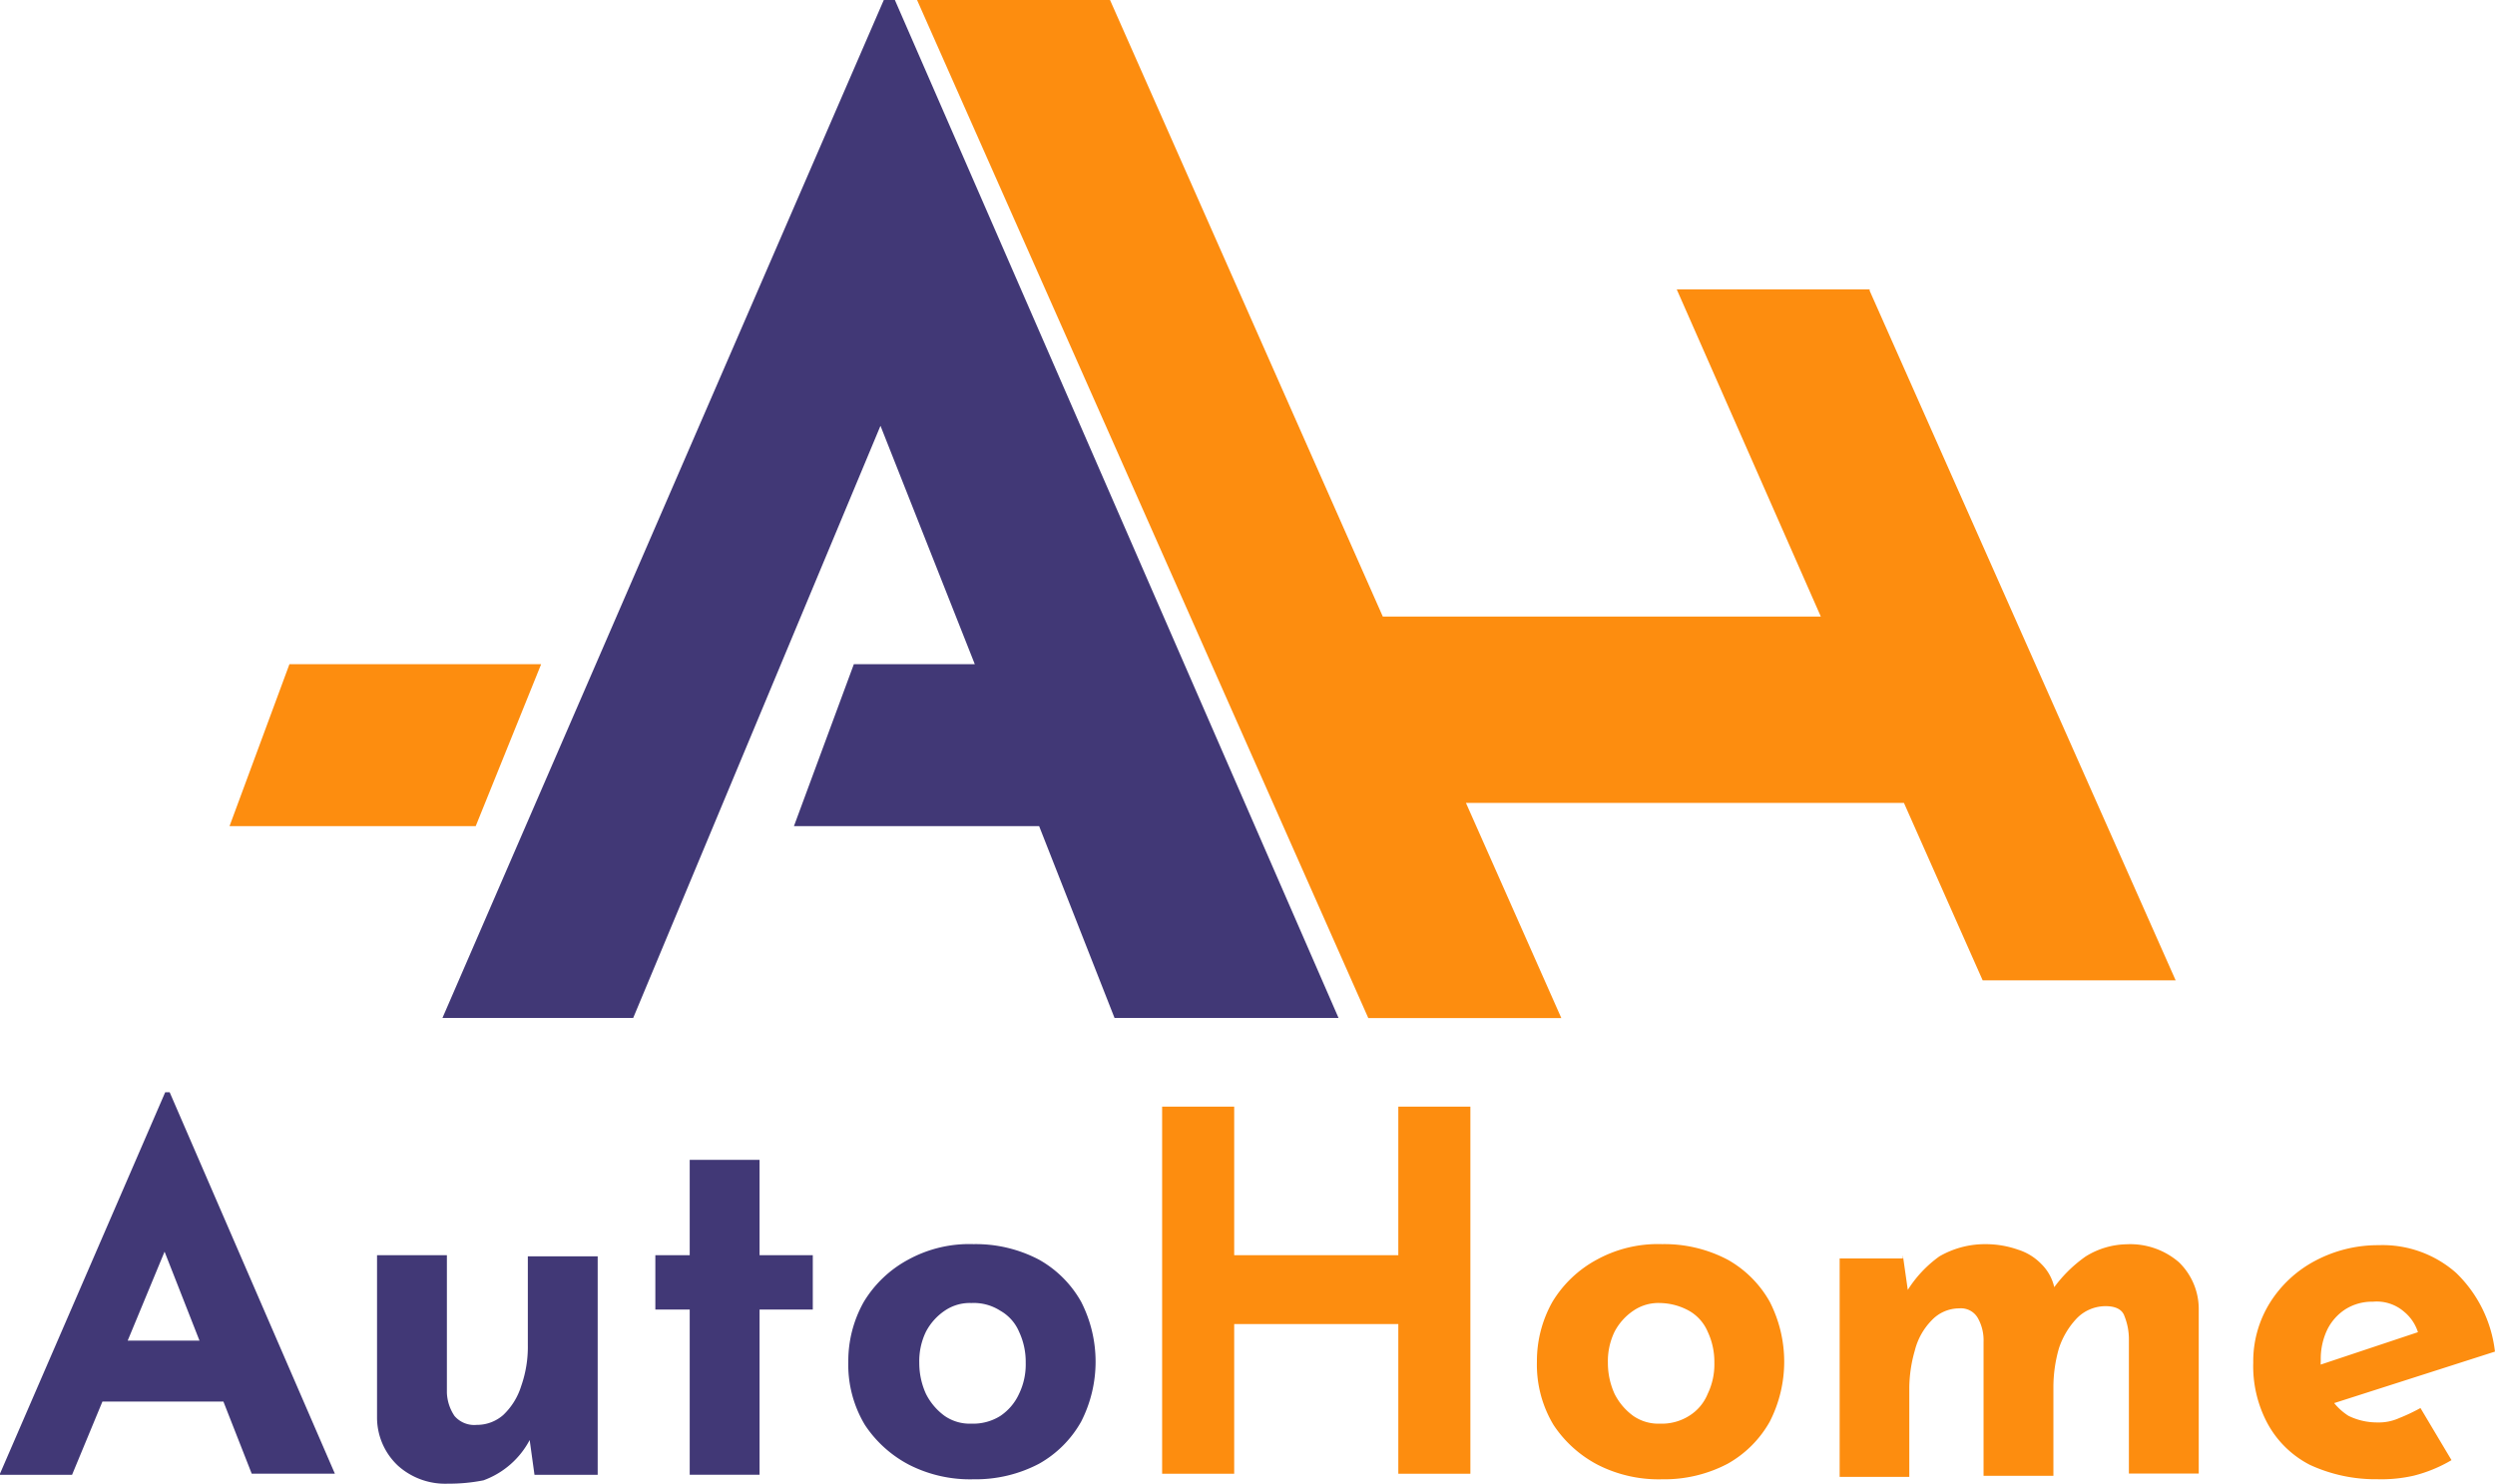 <svg xmlns="http://www.w3.org/2000/svg" width="97.87" height="58.2" viewBox="0 0 97.87 58.2">
  <g id="ah" transform="translate(-234.3 -287.7)">
    <path id="Path_97" data-name="Path 97" d="M297.558,313.755h-7.221l-2.349,6.351h12.223ZM291.947,287.7h-.435L274.2,327.631h7.482l9.7-23.228,3.7,9.352,2.523,6.351,2.958,7.525h8.787Z" transform="translate(-22.544)" fill="#413876"/>
    <path id="Path_98" data-name="Path 98" d="M267.223,347.6l-2.566,6.351H255l2.349-6.351Z" transform="translate(-11.696 -33.845)" fill="#fd8d0f"/>
    <path id="Path_99" data-name="Path 99" d="M354.365,299.1l12.005,27.056H358.8l-3.088-6.96H338.531l3.741,8.439H334.7L317,287.7h7.569l10.7,24.185h17.182L346.8,299.053h7.569Z" transform="translate(-46.727)" fill="#fd8d0f"/>
    <g id="Group_1738" data-name="Group 1738" transform="translate(234.3 330.545)">
      <g id="Group_1737" data-name="Group 1737">
        <path id="Path_100" data-name="Path 100" d="M234.3,401.163l6.481-14.963h.174l6.481,14.963h-3.262l-4.132-10.526,2.044-1.392-4.959,11.962H234.3Zm4.437-5.22h4.306l1,2.392h-6.22Z" transform="translate(-234.3 -386.2)" fill="#413876"/>
        <path id="Path_101" data-name="Path 101" d="M271.084,409.861a2.771,2.771,0,0,1-1.957-.7,2.589,2.589,0,0,1-.826-1.87V400.9h2.74v5.394a1.746,1.746,0,0,0,.3.913,1.021,1.021,0,0,0,.87.348,1.559,1.559,0,0,0,1.044-.391,2.642,2.642,0,0,0,.7-1.131,4.627,4.627,0,0,0,.261-1.609v-3.48h2.74v8.569h-2.479l-.217-1.566.043.174a3.345,3.345,0,0,1-1.827,1.609A6.882,6.882,0,0,1,271.084,409.861Z" transform="translate(-253.511 -394.506)" fill="#413876"/>
        <path id="Path_102" data-name="Path 102" d="M294.748,392.3h2.74v3.741h2.088v2.131h-2.088v6.481h-2.74v-6.481H293.4v-2.131h1.348Z" transform="translate(-267.693 -389.647)" fill="#413876"/>
        <path id="Path_103" data-name="Path 103" d="M310.8,404.511a4.721,4.721,0,0,1,.609-2.349,4.554,4.554,0,0,1,1.74-1.653,4.982,4.982,0,0,1,2.566-.609,5.328,5.328,0,0,1,2.566.609,4.31,4.31,0,0,1,1.653,1.653,5.161,5.161,0,0,1,0,4.7,4.31,4.31,0,0,1-1.653,1.653,5.328,5.328,0,0,1-2.566.609,5.262,5.262,0,0,1-2.523-.565,4.667,4.667,0,0,1-1.74-1.566A4.582,4.582,0,0,1,310.8,404.511Zm2.784.043a2.919,2.919,0,0,0,.261,1.218,2.4,2.4,0,0,0,.739.87,1.734,1.734,0,0,0,1.044.3,2.009,2.009,0,0,0,1.131-.3,2.086,2.086,0,0,0,.739-.87,2.648,2.648,0,0,0,.261-1.218,2.779,2.779,0,0,0-.261-1.218,1.715,1.715,0,0,0-.739-.826,1.917,1.917,0,0,0-1.131-.3,1.734,1.734,0,0,0-1.044.3,2.26,2.26,0,0,0-.739.826A2.648,2.648,0,0,0,313.584,404.554Z" transform="translate(-277.524 -393.941)" fill="#413876"/>
        <path id="Path_104" data-name="Path 104" d="M351.192,387.5v14.4h-2.827v-5.872h-6.438V401.9H339.1V387.5h2.827v5.829h6.438V387.5Z" transform="translate(-293.514 -386.935)" fill="#fd8d0f"/>
        <path id="Path_105" data-name="Path 105" d="M372.9,404.511a4.721,4.721,0,0,1,.609-2.349,4.554,4.554,0,0,1,1.74-1.653,4.981,4.981,0,0,1,2.566-.609,5.328,5.328,0,0,1,2.566.609,4.31,4.31,0,0,1,1.653,1.653,5.161,5.161,0,0,1,0,4.7,4.311,4.311,0,0,1-1.653,1.653,5.328,5.328,0,0,1-2.566.609,5.261,5.261,0,0,1-2.523-.565,4.667,4.667,0,0,1-1.74-1.566A4.582,4.582,0,0,1,372.9,404.511Zm2.784.043a2.919,2.919,0,0,0,.261,1.218,2.4,2.4,0,0,0,.74.87,1.734,1.734,0,0,0,1.044.3,2.009,2.009,0,0,0,1.131-.3,1.817,1.817,0,0,0,.739-.87,2.648,2.648,0,0,0,.261-1.218,2.779,2.779,0,0,0-.261-1.218,1.715,1.715,0,0,0-.739-.826,2.433,2.433,0,0,0-1.131-.3,1.734,1.734,0,0,0-1.044.3,2.26,2.26,0,0,0-.74.826A2.649,2.649,0,0,0,375.684,404.554Z" transform="translate(-312.612 -393.941)" fill="#fd8d0f"/>
        <path id="Path_106" data-name="Path 106" d="M402.679,400.335l.217,1.522-.043-.13a4.7,4.7,0,0,1,1.261-1.348,3.57,3.57,0,0,1,1.827-.478,3.832,3.832,0,0,1,1.261.217,2.174,2.174,0,0,1,.913.565,1.848,1.848,0,0,1,.522,1h-.087a5.312,5.312,0,0,1,1.3-1.3,3.144,3.144,0,0,1,1.609-.478,2.919,2.919,0,0,1,2.044.7,2.554,2.554,0,0,1,.783,1.87V408.9h-2.74v-5.263a2.426,2.426,0,0,0-.174-.913c-.087-.261-.348-.391-.739-.391a1.579,1.579,0,0,0-1.131.478,3.123,3.123,0,0,0-.7,1.174,5.524,5.524,0,0,0-.217,1.479v3.523h-2.74v-5.263a1.768,1.768,0,0,0-.218-.913.762.762,0,0,0-.739-.391,1.483,1.483,0,0,0-1.087.478,2.584,2.584,0,0,0-.652,1.174,5.469,5.469,0,0,0-.217,1.435v3.523H400.2v-8.569h2.479Z" transform="translate(-328.037 -393.941)" fill="#fd8d0f"/>
        <path id="Path_107" data-name="Path 107" d="M442.372,409.178a6.129,6.129,0,0,1-2.653-.565A3.935,3.935,0,0,1,438.065,407a4.748,4.748,0,0,1-.565-2.392,4.34,4.34,0,0,1,.652-2.349,4.66,4.66,0,0,1,1.783-1.653,5.229,5.229,0,0,1,2.479-.609,4.36,4.36,0,0,1,3.045,1.087,5.091,5.091,0,0,1,1.522,3.088l-6.655,2.131-.609-1.479,4.828-1.609-.565.261a1.694,1.694,0,0,0-.565-.87,1.638,1.638,0,0,0-1.218-.392,1.963,1.963,0,0,0-1.087.3,2.02,2.02,0,0,0-.7.783,2.649,2.649,0,0,0-.261,1.218,2.58,2.58,0,0,0,.3,1.348,2.377,2.377,0,0,0,.783.826,2.538,2.538,0,0,0,1.131.261,1.947,1.947,0,0,0,.87-.174,7.094,7.094,0,0,0,.826-.391l1.218,2.044a5.57,5.57,0,0,1-1.479.609A5.679,5.679,0,0,1,442.372,409.178Z" transform="translate(-349.113 -393.997)" fill="#fd8d0f"/>
      </g>
    </g>
  </g>
</svg>
